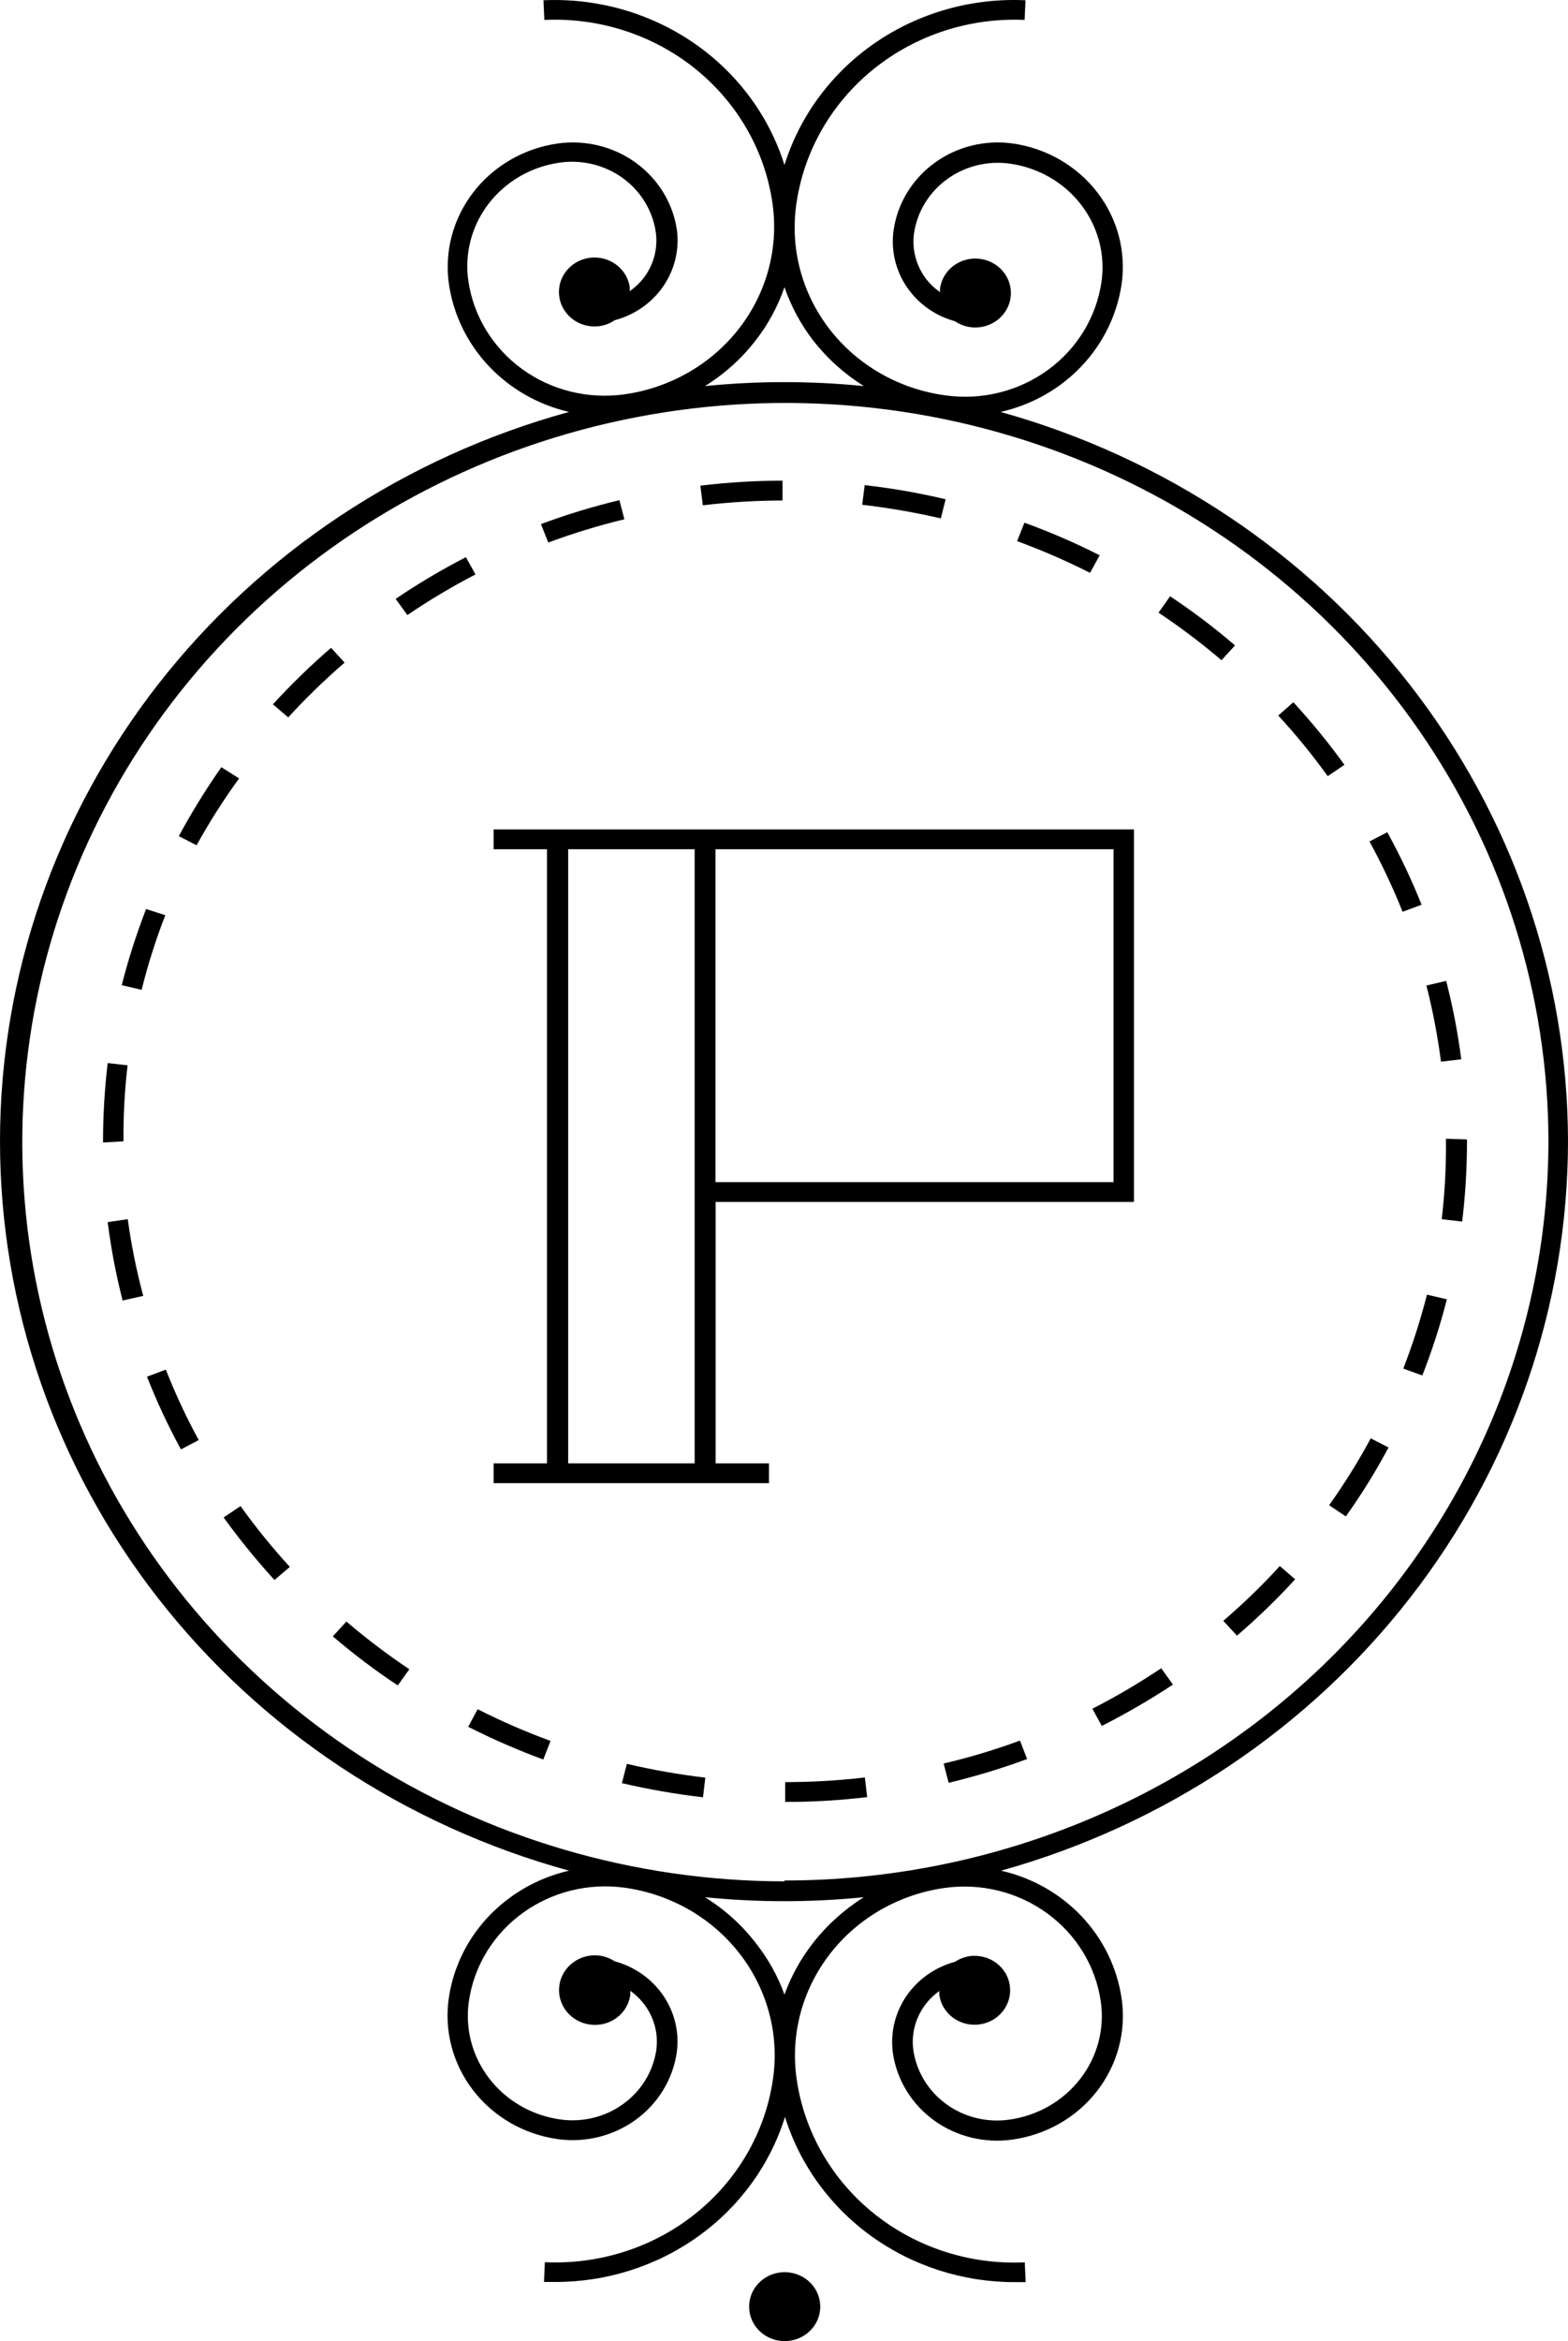 <svg width="63" height="94" viewBox="0 0 63 94" fill="none" xmlns="http://www.w3.org/2000/svg">
<path d="M63 45.826C62.99 39.212 60.762 32.781 56.65 27.499C52.539 22.217 46.766 18.371 40.202 16.54C41.45 16.26 42.581 15.622 43.448 14.71C44.315 13.798 44.878 12.653 45.062 11.427C45.256 10.113 44.904 8.779 44.082 7.716C43.261 6.654 42.038 5.95 40.681 5.76C39.574 5.608 38.45 5.887 37.556 6.535C36.661 7.184 36.068 8.149 35.907 9.22C35.787 10.018 35.971 10.832 36.425 11.509C36.878 12.186 37.57 12.681 38.373 12.9C38.556 13.024 38.766 13.105 38.987 13.136C39.267 13.174 39.552 13.131 39.806 13.012C40.061 12.894 40.273 12.705 40.417 12.47C40.561 12.234 40.629 11.963 40.614 11.69C40.598 11.417 40.5 11.155 40.331 10.936C40.161 10.717 39.929 10.552 39.663 10.461C39.396 10.37 39.108 10.357 38.835 10.424C38.561 10.492 38.314 10.636 38.125 10.839C37.936 11.042 37.813 11.294 37.772 11.565C37.765 11.62 37.765 11.676 37.772 11.731C37.566 11.59 37.383 11.42 37.229 11.226C37.021 10.959 36.87 10.654 36.784 10.33C36.698 10.006 36.679 9.668 36.729 9.337C36.863 8.478 37.343 7.705 38.063 7.187C38.783 6.669 39.685 6.447 40.574 6.57C41.714 6.729 42.742 7.32 43.432 8.212C44.122 9.105 44.418 10.226 44.254 11.33C44.152 12.027 43.908 12.698 43.538 13.304C43.167 13.91 42.677 14.439 42.094 14.861C41.512 15.283 40.85 15.59 40.145 15.764C39.44 15.938 38.707 15.976 37.987 15.875C37.067 15.752 36.181 15.453 35.382 14.996C34.582 14.539 33.883 13.932 33.327 13.213C32.771 12.493 32.368 11.673 32.141 10.801C31.914 9.929 31.868 9.023 32.005 8.133C32.319 6.028 33.43 4.111 35.124 2.755C36.818 1.399 38.972 0.702 41.167 0.8L41.203 0.011C39.058 -0.09 36.94 0.506 35.185 1.704C33.43 2.903 32.14 4.635 31.519 6.625C30.895 4.637 29.604 2.907 27.85 1.709C26.096 0.511 23.979 -0.086 21.835 0.011L21.871 0.8C24.067 0.698 26.224 1.393 27.919 2.749C29.613 4.106 30.724 6.026 31.033 8.133C31.298 9.918 30.821 11.731 29.706 13.175C28.591 14.619 26.93 15.575 25.087 15.834C24.367 15.934 23.634 15.897 22.929 15.723C22.224 15.549 21.561 15.242 20.979 14.82C20.397 14.397 19.907 13.868 19.536 13.262C19.165 12.656 18.922 11.986 18.819 11.288C18.737 10.742 18.768 10.185 18.909 9.65C19.049 9.114 19.298 8.611 19.64 8.169C19.981 7.727 20.41 7.355 20.901 7.073C21.392 6.791 21.935 6.606 22.5 6.528C23.389 6.404 24.292 6.625 25.013 7.143C25.733 7.662 26.212 8.436 26.345 9.296C26.394 9.627 26.376 9.964 26.29 10.289C26.204 10.613 26.053 10.917 25.844 11.184C25.691 11.378 25.508 11.549 25.301 11.69C25.305 11.634 25.305 11.579 25.301 11.524C25.26 11.253 25.138 11 24.949 10.797C24.759 10.594 24.513 10.45 24.239 10.383C23.965 10.315 23.677 10.328 23.411 10.419C23.145 10.51 22.912 10.676 22.743 10.894C22.574 11.113 22.475 11.376 22.46 11.649C22.444 11.921 22.513 12.193 22.657 12.428C22.8 12.663 23.013 12.852 23.267 12.971C23.522 13.089 23.807 13.132 24.086 13.094C24.306 13.065 24.514 12.985 24.694 12.859C25.495 12.648 26.19 12.163 26.65 11.494C27.11 10.825 27.304 10.017 27.195 9.22C27.034 8.149 26.441 7.184 25.547 6.535C24.652 5.887 23.528 5.608 22.421 5.76C21.065 5.95 19.841 6.654 19.02 7.716C18.199 8.779 17.846 10.113 18.04 11.427C18.223 12.649 18.78 13.789 19.641 14.701C20.501 15.612 21.624 16.253 22.864 16.54C16.28 18.347 10.486 22.185 6.359 27.471C2.233 32.756 0 39.2 0 45.826C0 52.451 2.233 58.895 6.359 64.181C10.486 69.466 16.28 73.304 22.864 75.112C22.013 75.307 21.213 75.67 20.513 76.177C19.844 76.66 19.28 77.266 18.854 77.961C18.429 78.655 18.15 79.425 18.033 80.225C17.839 81.538 18.192 82.873 19.013 83.935C19.834 84.998 21.057 85.701 22.414 85.891C23.521 86.043 24.645 85.765 25.539 85.116C26.434 84.468 27.027 83.502 27.188 82.432C27.304 81.631 27.116 80.816 26.658 80.139C26.201 79.463 25.505 78.969 24.701 78.751C24.522 78.636 24.32 78.558 24.108 78.523C23.729 78.471 23.344 78.566 23.037 78.789C22.731 79.011 22.529 79.342 22.475 79.709C22.421 80.076 22.52 80.449 22.749 80.746C22.979 81.042 23.321 81.238 23.7 81.29C23.887 81.317 24.077 81.307 24.259 81.262C24.442 81.217 24.613 81.138 24.764 81.029C24.915 80.919 25.042 80.782 25.138 80.625C25.234 80.468 25.297 80.295 25.323 80.114C25.326 80.054 25.326 79.994 25.323 79.934C25.705 80.205 26.004 80.572 26.188 80.995C26.372 81.418 26.433 81.881 26.366 82.335C26.232 83.194 25.753 83.967 25.032 84.485C24.312 85.003 23.41 85.225 22.521 85.102C21.956 85.024 21.413 84.839 20.922 84.558C20.431 84.276 20.003 83.904 19.661 83.461C19.319 83.019 19.071 82.516 18.93 81.981C18.789 81.446 18.759 80.889 18.841 80.342C18.943 79.645 19.187 78.974 19.557 78.368C19.928 77.763 20.418 77.233 21.001 76.811C21.583 76.389 22.245 76.082 22.95 75.908C23.655 75.734 24.388 75.696 25.108 75.797C26.951 76.055 28.613 77.012 29.728 78.456C30.843 79.9 31.32 81.713 31.054 83.497C30.747 85.606 29.637 87.526 27.942 88.883C26.247 90.24 24.089 90.935 21.892 90.831L21.857 91.626H22.293C24.365 91.632 26.385 90.99 28.051 89.796C29.717 88.602 30.941 86.919 31.54 84.999C32.138 86.918 33.359 88.601 35.022 89.796C36.686 90.991 38.703 91.635 40.774 91.633H41.21L41.174 90.838C38.978 90.94 36.821 90.245 35.126 88.888C33.432 87.532 32.321 85.612 32.012 83.504C31.747 81.72 32.224 79.906 33.339 78.463C34.454 77.019 36.115 76.062 37.958 75.804C38.678 75.703 39.411 75.741 40.116 75.915C40.821 76.089 41.484 76.396 42.066 76.818C42.648 77.24 43.138 77.769 43.509 78.375C43.88 78.981 44.123 79.652 44.226 80.349C44.307 80.896 44.277 81.453 44.136 81.988C43.996 82.523 43.747 83.026 43.405 83.468C43.063 83.91 42.635 84.283 42.144 84.565C41.653 84.846 41.11 85.031 40.545 85.109C39.657 85.234 38.753 85.013 38.032 84.494C37.312 83.976 36.833 83.202 36.7 82.342C36.633 81.888 36.695 81.424 36.879 81.002C37.062 80.579 37.361 80.212 37.744 79.941C37.736 80.001 37.736 80.061 37.744 80.121C37.786 80.391 37.91 80.643 38.099 80.845C38.289 81.047 38.536 81.19 38.81 81.256C39.084 81.323 39.371 81.309 39.637 81.217C39.903 81.126 40.134 80.96 40.303 80.741C40.471 80.522 40.569 80.26 40.584 79.987C40.599 79.715 40.531 79.444 40.387 79.209C40.243 78.974 40.031 78.785 39.777 78.667C39.523 78.549 39.238 78.506 38.959 78.543C38.746 78.578 38.544 78.655 38.365 78.772C37.561 78.99 36.866 79.483 36.408 80.16C35.951 80.837 35.763 81.651 35.878 82.453C36.039 83.523 36.632 84.489 37.527 85.137C38.422 85.785 39.546 86.064 40.652 85.912C41.329 85.821 41.98 85.602 42.568 85.266C43.157 84.931 43.67 84.486 44.08 83.957C44.49 83.428 44.788 82.826 44.956 82.186C45.125 81.545 45.161 80.879 45.062 80.225C44.88 79 44.321 77.858 43.458 76.945C42.595 76.033 41.468 75.394 40.224 75.112C46.785 73.277 52.553 69.43 56.66 64.148C60.768 58.867 62.993 52.437 63 45.826ZM30.361 13.668C30.865 13.021 31.256 12.299 31.519 11.53C31.783 12.298 32.171 13.019 32.669 13.668C33.233 14.39 33.922 15.01 34.706 15.502C32.585 15.29 30.446 15.29 28.324 15.502C29.112 15.014 29.802 14.393 30.361 13.668ZM32.669 78.011C32.177 78.641 31.789 79.341 31.519 80.086C31.249 79.339 30.858 78.639 30.361 78.011C29.802 77.286 29.112 76.665 28.324 76.177C30.446 76.39 32.585 76.39 34.706 76.177C33.922 76.669 33.233 77.289 32.669 78.011ZM31.519 75.541C25.458 75.534 19.535 73.788 14.499 70.524C9.463 67.26 5.538 62.625 3.222 57.203C0.906 51.781 0.302 45.816 1.486 40.061C2.67 34.307 5.59 29.022 9.875 24.873C14.161 20.724 19.621 17.898 25.565 16.752C31.509 15.605 37.67 16.19 43.271 18.432C48.872 20.675 53.66 24.473 57.032 29.349C60.404 34.225 62.207 39.958 62.214 45.826C62.204 53.701 58.966 61.25 53.211 66.815C47.456 72.38 39.654 75.506 31.519 75.506V75.541Z" fill="#000000"/>
<path d="M9.607 31.255L8.893 30.805C8.269 31.696 7.699 32.62 7.184 33.573L7.899 33.94C8.41 33.011 8.981 32.115 9.607 31.255Z" fill="#000000"/>
<path d="M6.641 36.748L5.869 36.499C5.483 37.5 5.156 38.521 4.89 39.557L5.691 39.744C5.942 38.727 6.26 37.727 6.641 36.748Z" fill="#000000"/>
<path d="M5.126 42.775L4.326 42.685C4.203 43.727 4.141 44.776 4.14 45.826V45.874L4.962 45.826C4.952 44.806 5.007 43.787 5.126 42.775Z" fill="#000000"/>
<path d="M4.326 49.071C4.461 50.13 4.661 51.182 4.926 52.218L5.755 52.032C5.483 51.019 5.275 49.99 5.133 48.953L4.326 49.071Z" fill="#000000"/>
<path d="M5.905 55.276C6.299 56.276 6.754 57.251 7.27 58.196L7.985 57.822C7.485 56.906 7.043 55.961 6.663 54.993L5.905 55.276Z" fill="#000000"/>
<path d="M31.44 20.096V19.3C30.337 19.301 29.234 19.368 28.139 19.5L28.239 20.289C29.301 20.163 30.37 20.098 31.44 20.096Z" fill="#000000"/>
<path d="M37.994 20.047C36.923 19.792 35.837 19.603 34.742 19.48L34.642 20.268C35.705 20.391 36.76 20.574 37.801 20.815L37.994 20.047Z" fill="#000000"/>
<path d="M44.183 22.296C43.204 21.799 42.195 21.363 41.16 20.988L40.867 21.728C41.869 22.096 42.847 22.521 43.797 23.001L44.183 22.296Z" fill="#000000"/>
<path d="M58.712 42.532C58.574 41.472 58.372 40.421 58.105 39.385L57.311 39.571C57.568 40.579 57.763 41.6 57.897 42.629L58.712 42.532Z" fill="#000000"/>
<path d="M25.087 20.85L24.887 20.082C23.817 20.339 22.764 20.661 21.735 21.043L22.028 21.784C23.027 21.413 24.049 21.101 25.087 20.85Z" fill="#000000"/>
<path d="M19.105 23.064L18.719 22.372C17.744 22.874 16.801 23.433 15.896 24.046L16.368 24.696C17.246 24.099 18.16 23.554 19.105 23.064Z" fill="#000000"/>
<path d="M8.985 60.929C9.616 61.803 10.299 62.642 11.029 63.44L11.644 62.914C10.935 62.139 10.274 61.324 9.664 60.472L8.985 60.929Z" fill="#000000"/>
<path d="M49.15 65.08L49.7 65.675C50.525 64.966 51.305 64.211 52.037 63.413L51.422 62.88C50.712 63.657 49.953 64.392 49.15 65.08Z" fill="#000000"/>
<path d="M47.013 23.942L46.548 24.6C47.43 25.187 48.275 25.825 49.078 26.509L49.621 25.914C48.795 25.205 47.924 24.547 47.013 23.942Z" fill="#000000"/>
<path d="M37.915 70.809L38.115 71.584C39.185 71.328 40.238 71.009 41.267 70.629L40.981 69.888C39.98 70.257 38.956 70.564 37.915 70.809Z" fill="#000000"/>
<path d="M13.302 26.011C12.477 26.722 11.697 27.48 10.965 28.28L11.58 28.806C12.289 28.03 13.046 27.296 13.845 26.606L13.302 26.011Z" fill="#000000"/>
<path d="M43.89 68.609L44.269 69.3C45.253 68.8 46.208 68.246 47.127 67.64L46.656 66.983C45.769 67.578 44.845 68.121 43.89 68.609Z" fill="#000000"/>
<path d="M51.965 28.197L51.358 28.73C52.071 29.501 52.735 30.315 53.345 31.165L54.017 30.709C53.386 29.832 52.701 28.994 51.965 28.197Z" fill="#000000"/>
<path d="M55.739 33.414L55.024 33.787C55.524 34.703 55.968 35.645 56.354 36.61L57.118 36.327C56.719 35.33 56.258 34.357 55.739 33.414Z" fill="#000000"/>
<path d="M53.402 60.438L54.074 60.887C54.705 60.001 55.278 59.077 55.789 58.12L55.074 57.753C54.575 58.681 54.016 59.577 53.402 60.438Z" fill="#000000"/>
<path d="M56.382 54.951L57.147 55.228C57.539 54.229 57.868 53.208 58.133 52.17L57.333 51.983C57.077 52.99 56.759 53.981 56.382 54.951Z" fill="#000000"/>
<path d="M18.812 69.335C19.79 69.829 20.797 70.268 21.828 70.649L22.121 69.902C21.119 69.535 20.141 69.11 19.191 68.629L18.812 69.335Z" fill="#000000"/>
<path d="M24.987 71.597C26.061 71.848 27.149 72.038 28.246 72.165L28.339 71.376C27.278 71.251 26.226 71.066 25.187 70.822L24.987 71.597Z" fill="#000000"/>
<path d="M13.373 65.703C14.2 66.412 15.071 67.07 15.982 67.674L16.447 67.024C15.565 66.434 14.72 65.794 13.917 65.108L13.373 65.703Z" fill="#000000"/>
<path d="M58.097 45.722V45.826C58.106 46.87 58.049 47.915 57.926 48.953L58.748 49.05C58.876 47.989 58.941 46.922 58.941 45.853V45.75L58.097 45.722Z" fill="#000000"/>
<path d="M31.547 71.556V72.351C32.649 72.353 33.749 72.288 34.842 72.158L34.749 71.369C33.687 71.493 32.618 71.556 31.547 71.556Z" fill="#000000"/>
<path d="M31.726 91.246C31.447 91.208 31.162 91.251 30.908 91.369C30.654 91.488 30.442 91.676 30.298 91.911C30.154 92.146 30.086 92.417 30.101 92.69C30.116 92.962 30.213 93.225 30.382 93.443C30.55 93.662 30.782 93.828 31.048 93.92C31.314 94.011 31.601 94.025 31.875 93.959C32.148 93.892 32.396 93.749 32.585 93.547C32.775 93.345 32.899 93.093 32.941 92.823C32.969 92.642 32.96 92.458 32.914 92.28C32.868 92.103 32.787 91.936 32.674 91.789C32.561 91.642 32.419 91.519 32.256 91.426C32.093 91.332 31.913 91.271 31.726 91.246Z" fill="#000000"/>
<path d="M45.562 48.261V33.303H19.834V34.099H21.978V58.757H19.834V59.552H30.897V58.757H28.753V48.261H45.562ZM44.74 47.465H28.746V34.099H44.74V47.465ZM22.828 58.757V34.099H27.91V58.757H22.828Z" fill="#000000"/>
</svg>
